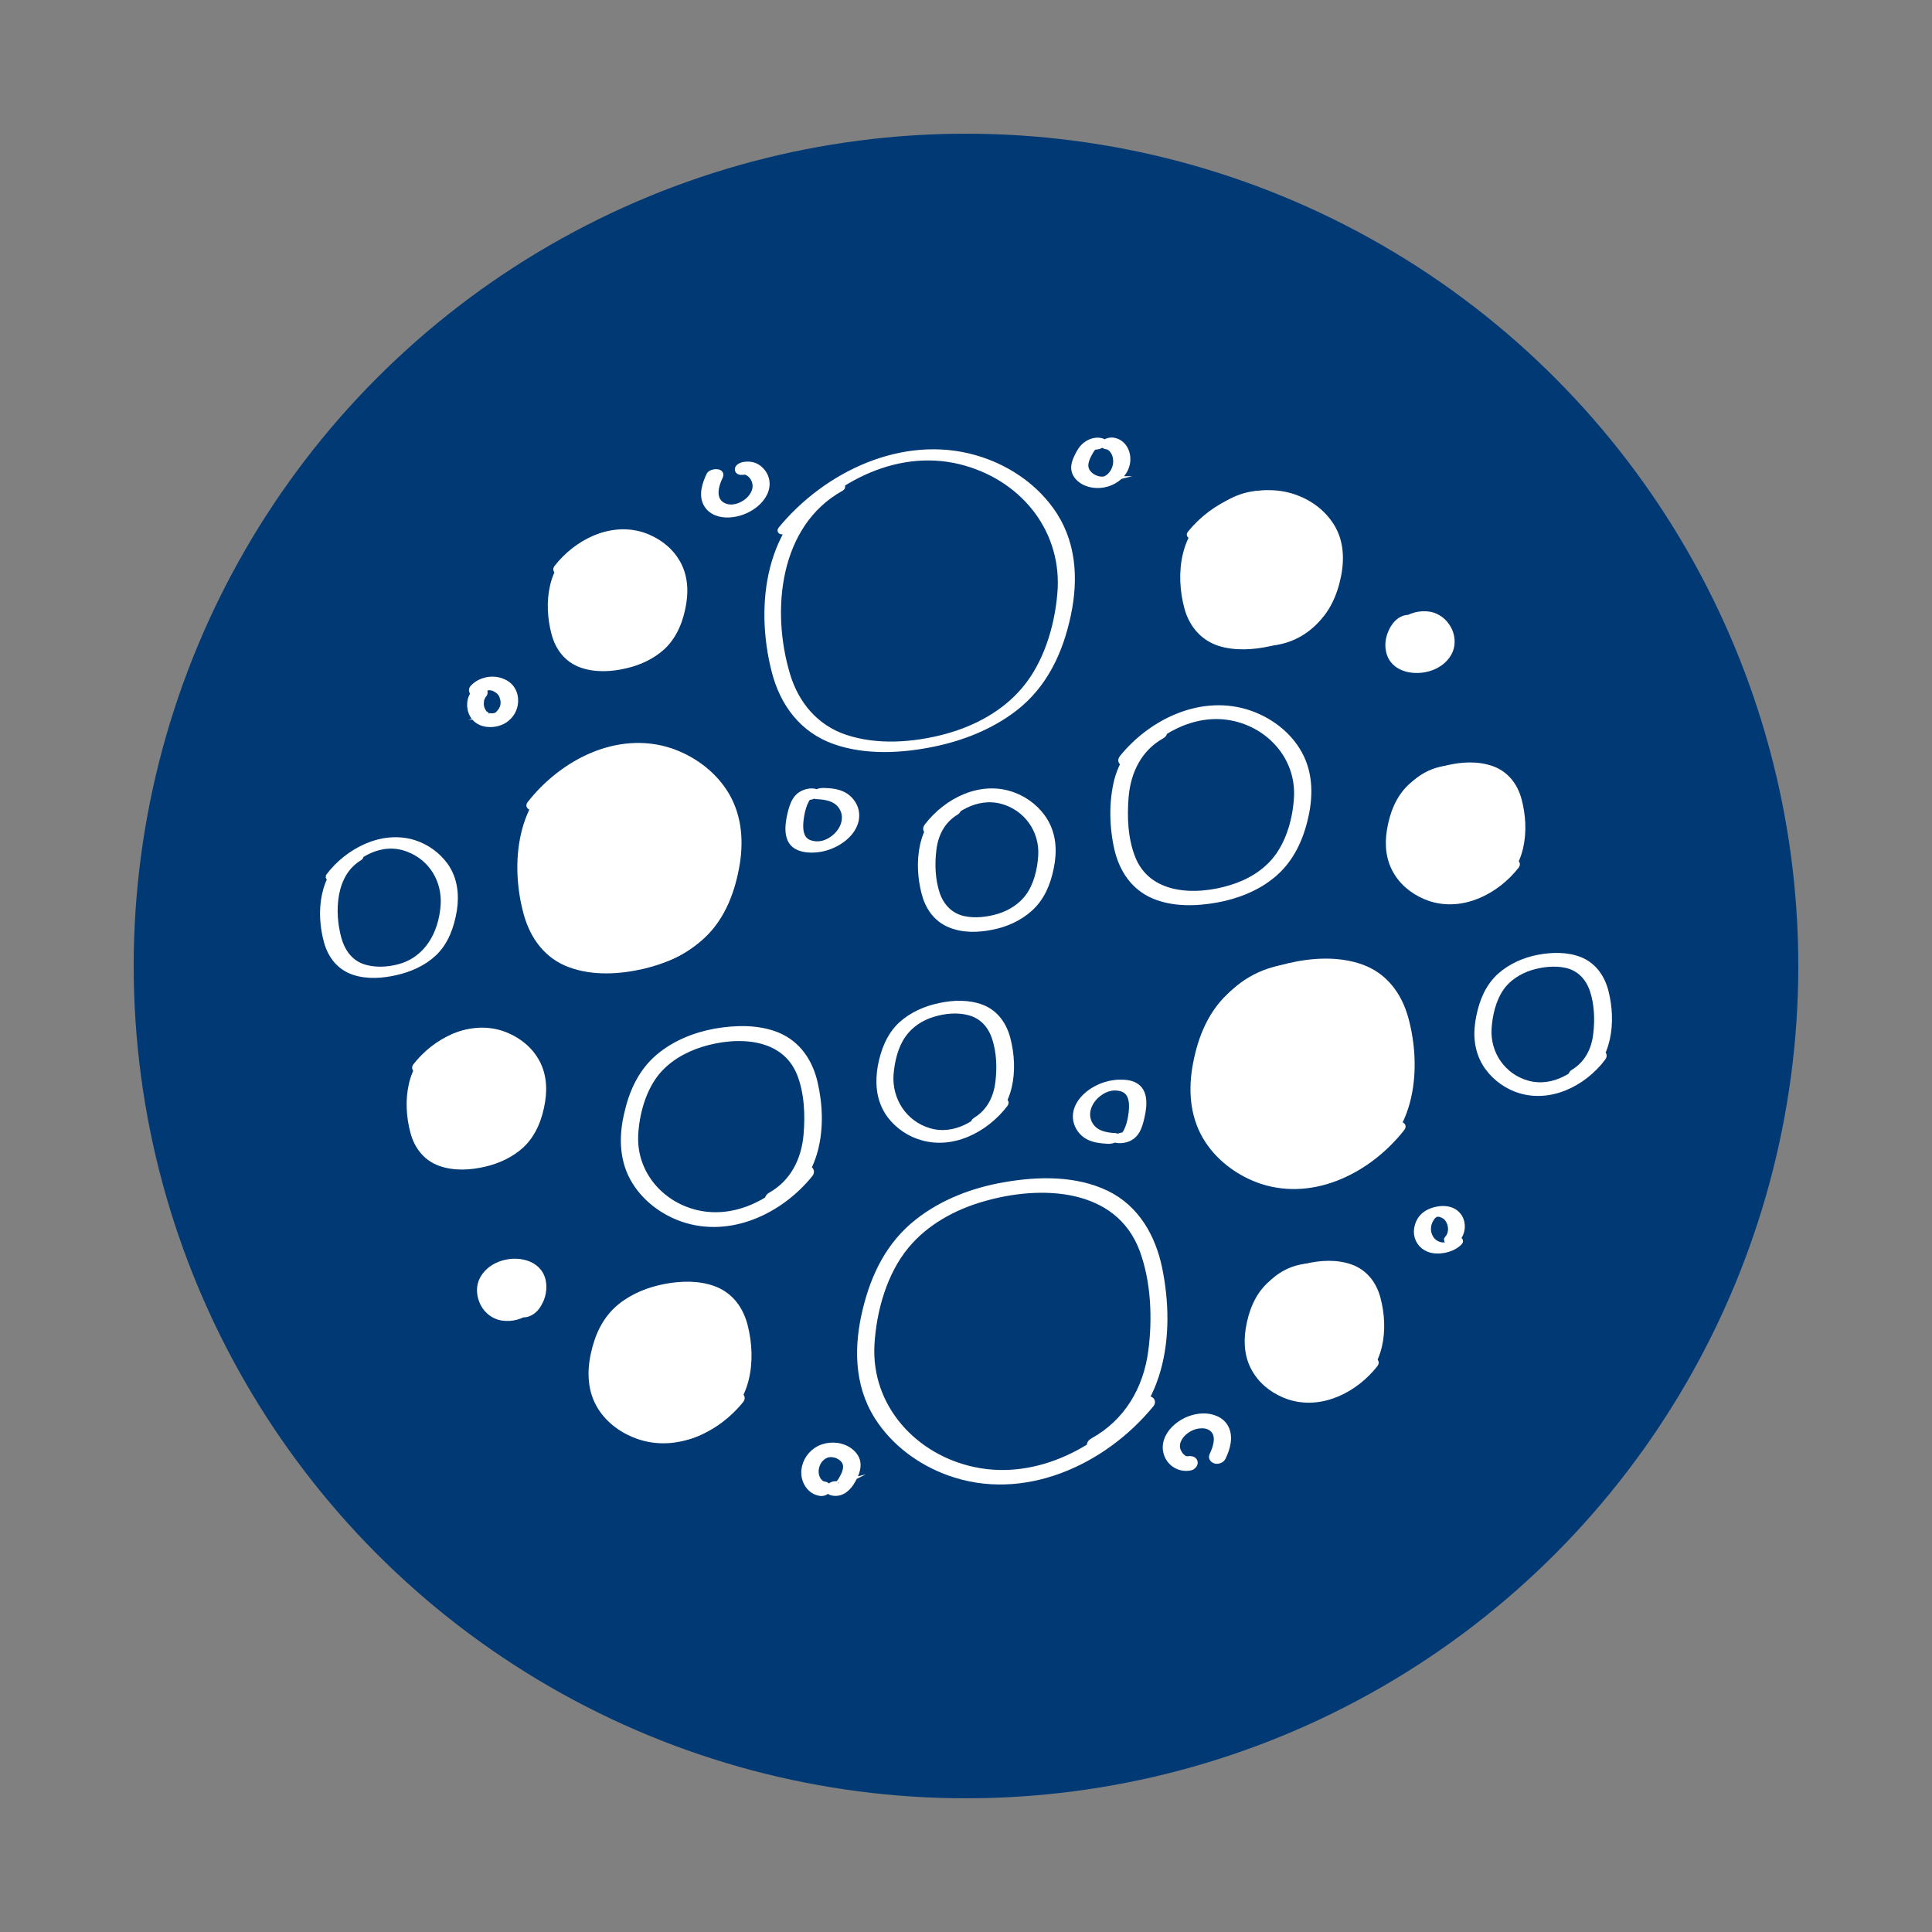 <?xml version="1.0" encoding="utf-8"?>
<!-- Generator: Adobe Illustrator 24.2.0, SVG Export Plug-In . SVG Version: 6.00 Build 0)  -->
<svg version="1.1" id="Слой_1" xmlns="http://www.w3.org/2000/svg" xmlns:xlink="http://www.w3.org/1999/xlink" x="0px" y="0px"
	 viewBox="0 0 88 88" style="enable-background:new 0 0 88 88;" xml:space="preserve">
<rect x="0" y="0" width="88" height="88" fill="#808080" stroke="none"/>
<style type="text/css">
	.st0{fill:#003974;}
	.st1{fill:#FFFFFF; stroke:#FFFFFF;stroke-width:0.3;stroke-miterlimit:10;}
	.st2{fill:#FFFFFF;stroke:#FFFFFF;stroke-width:0.5;stroke-miterlimit:10;}
	.st3{fill:none;stroke:#FFFFFF;stroke-width:0.75;stroke-miterlimit:10;}
</style>
<g>
	<circle class="st0" cx="44" cy="44" r="37.91"/>
	<g>
		<g>
			<g>
				<g>
					<path class="st1" d="M32.32,21.65c-0.18,0.38-0.35,0.88-0.14,1.28c0.2,0.38,0.62,0.51,1.03,0.49c0.43-0.02,0.86-0.19,1.19-0.46
						c0.32-0.26,0.57-0.66,0.49-1.08c-0.04-0.22-0.18-0.42-0.35-0.55c-0.21-0.16-0.46-0.18-0.71-0.13c-0.08,0.02-0.23,0.1-0.21,0.2
						c0.03,0.11,0.2,0.08,0.28,0.07c-0.01,0,0.03,0,0.05,0c0.02,0,0.04,0.01,0.06,0.02c0.06,0.02,0.13,0.07,0.18,0.11
						c0.11,0.1,0.19,0.23,0.22,0.38c0.08,0.31-0.09,0.62-0.31,0.82c-0.11,0.1-0.24,0.18-0.38,0.24c-0.12,0.05-0.24,0.08-0.38,0.09
						c-0.25,0.01-0.52-0.09-0.66-0.31c-0.21-0.35-0.05-0.81,0.11-1.14C32.88,21.45,32.39,21.49,32.32,21.65L32.32,21.65z"/>
				</g>
			</g>
			<g>
				<g>
					<path class="st1" d="M50.18,20.11c-0.24-0.07-0.52,0.01-0.72,0.17c-0.17,0.13-0.28,0.32-0.37,0.51
						c-0.1,0.2-0.19,0.44-0.13,0.66c0.05,0.2,0.21,0.36,0.38,0.46c0.73,0.43,1.88,0.01,1.99-0.88c0.05-0.43-0.18-0.89-0.65-0.95
						c-0.11-0.01-0.25,0.02-0.34,0.09c-0.08,0.06-0.06,0.12,0.04,0.14c0.28,0.03,0.45,0.35,0.47,0.61c0.03,0.28-0.08,0.58-0.29,0.78
						c-0.04,0.04-0.09,0.07-0.14,0.1c-0.03,0.02-0.03,0.02-0.06,0.03c-0.05,0.02-0.03,0.01-0.01,0.01c0,0-0.08,0.02-0.04,0.01
						c-0.1,0.02-0.24,0.01-0.36-0.03c-0.31-0.1-0.58-0.37-0.52-0.72c0.03-0.19,0.12-0.37,0.22-0.54c0.04-0.07,0.09-0.15,0.16-0.21
						c0.01-0.01,0.05-0.05,0.06-0.05c0,0-0.1,0.02-0.08,0.02c0.11,0.03,0.24,0,0.34-0.05C50.18,20.24,50.3,20.14,50.18,20.11
						L50.18,20.11z"/>
				</g>
			</g>
			<g>
				<g>
					<path class="st1" d="M37.08,36.07c-0.26-0.04-0.57,0.07-0.74,0.26c-0.16,0.18-0.24,0.42-0.3,0.65
						c-0.12,0.47-0.26,1.24,0.23,1.54c0.24,0.15,0.57,0.18,0.85,0.16c0.32-0.02,0.63-0.11,0.92-0.26c0.51-0.26,1.01-0.77,0.94-1.39
						c-0.03-0.29-0.21-0.57-0.45-0.74c-0.3-0.21-0.67-0.24-1.02-0.25c-0.11,0-0.25,0.02-0.34,0.09c-0.07,0.05-0.07,0.12,0.03,0.12
						c0.48,0.02,0.98,0.12,1.21,0.6c0.21,0.45,0.02,0.93-0.32,1.25c-0.32,0.3-0.74,0.45-1.16,0.33c-0.52-0.14-0.53-0.7-0.47-1.14
						c0.03-0.23,0.08-0.47,0.17-0.69c0.04-0.09,0.08-0.18,0.14-0.26c0.02-0.02,0.08-0.06,0.08-0.09c0,0,0.01,0,0.01-0.01
						c-0.03,0.02-0.06,0.03-0.09,0.03c-0.04,0.02-0.03,0,0.02,0.01c0.11,0.02,0.26-0.03,0.34-0.09
						C37.19,36.13,37.18,36.09,37.08,36.07L37.08,36.07z"/>
				</g>
			</g>
			<g>
				<g>
					<path class="st1" d="M21.66,31.51c-0.27,0.28-0.3,0.71-0.12,1.04c0.24,0.44,0.82,0.5,1.25,0.33c0.38-0.15,0.64-0.51,0.66-0.92
						c0.01-0.19-0.03-0.37-0.13-0.54c-0.1-0.17-0.26-0.29-0.44-0.36c-0.44-0.19-1.01-0.07-1.33,0.28c-0.07,0.08-0.05,0.18,0.06,0.21
						c0.11,0.03,0.26,0,0.34-0.09c0.01-0.01,0.02-0.02,0.03-0.04c0.01-0.01,0.02-0.01,0.02-0.02c0,0-0.03,0.02-0.01,0.01
						c0.01-0.01,0.03-0.02,0.04-0.03c0.01-0.01,0.02-0.01,0.03-0.02c0.01,0,0.04-0.02,0.01-0.01c-0.03,0.01,0.02-0.01,0.02-0.01
						c0.01,0,0.05-0.02,0.05-0.02c0,0-0.05,0.02-0.02,0.01c0.01,0,0.02-0.01,0.02-0.01c0.02-0.01,0.04-0.01,0.06-0.02
						c0.05-0.01-0.05,0.01,0,0c0.02,0,0.04-0.01,0.06-0.01c0.02,0,0.03,0,0.05,0c0.03,0-0.02,0-0.02,0c0.01,0,0.02,0,0.03,0
						c0.04,0,0.07,0.01,0.11,0.01c0.03,0-0.04-0.01-0.01,0c0.01,0,0.02,0,0.02,0.01c0.02,0,0.04,0.01,0.06,0.02
						c0.02,0.01,0.04,0.01,0.05,0.02c0.03,0.01-0.02-0.01,0.01,0.01c0.03,0.02,0.07,0.04,0.1,0.06c0.01,0.01,0.03,0.02,0.04,0.03
						c0.01,0.01,0.02,0.01,0.03,0.02c0,0-0.02-0.02,0,0c0.03,0.03,0.05,0.05,0.08,0.09c0.05,0.07,0.07,0.1,0.09,0.17
						c0.02,0.07,0.04,0.13,0.05,0.2c0,0.01,0,0.02,0,0.03c0,0,0-0.02,0,0c0,0.02,0,0.03,0,0.05c0,0.04,0,0.08-0.01,0.11
						c-0.01,0.03-0.01,0.07-0.02,0.1c0,0.01,0,0.02-0.01,0.02c0,0-0.01,0.04-0.01,0.02c0-0.01-0.01,0.03-0.02,0.04
						c-0.01,0.03-0.03,0.06-0.05,0.09c-0.01,0.01-0.02,0.03-0.03,0.04c0,0.01-0.02,0.03-0.01,0.01c0.01-0.02-0.01,0.01-0.01,0.01
						c-0.02,0.03-0.05,0.05-0.07,0.08c-0.03,0.03,0.03-0.02-0.01,0.01c-0.02,0.01-0.03,0.03-0.05,0.04
						c-0.02,0.01-0.04,0.02-0.01,0.01c-0.02,0.01-0.04,0.02-0.06,0.03c-0.01,0-0.02,0.01-0.03,0.01c0,0,0.04-0.01,0.01-0.01
						c-0.02,0-0.05,0.01-0.07,0.02c0.06-0.02-0.01,0-0.03,0c-0.01,0-0.02,0-0.03,0c0,0-0.04,0-0.01,0c0.02,0-0.04,0-0.05,0
						c-0.01,0-0.02,0-0.03,0c0,0-0.04-0.01-0.02,0c0.02,0-0.01,0-0.01,0c-0.01,0-0.03-0.01-0.04-0.01
						c-0.02-0.01-0.04-0.01-0.06-0.02c0.02,0.01-0.03-0.01-0.04-0.02c-0.02-0.01-0.04-0.02-0.05-0.03c-0.01,0-0.01-0.01-0.02-0.01
						c0,0-0.03-0.02-0.01-0.01c0.01,0.01-0.02-0.02-0.02-0.02c-0.03-0.03-0.05-0.05-0.07-0.09c-0.01-0.02-0.02-0.03-0.03-0.05
						c-0.01-0.01-0.01-0.02-0.02-0.03c0.01,0.02,0,0,0-0.01c-0.02-0.04-0.03-0.07-0.04-0.11c-0.01-0.04-0.02-0.08-0.02-0.12
						c-0.01-0.05-0.01-0.04,0-0.09c0-0.04,0.01-0.08,0.01-0.12c0-0.02,0.01-0.04,0.01-0.06c0-0.01,0-0.02,0.01-0.02
						c0.01-0.03-0.01,0.02,0,0c0.02-0.04,0.03-0.07,0.05-0.11c0-0.01,0.01-0.01,0.01-0.02c0.01-0.02-0.03,0.03,0,0
						c0.01-0.02,0.03-0.03,0.04-0.05c0.07-0.08,0.05-0.18-0.06-0.21C21.89,31.39,21.74,31.42,21.66,31.51L21.66,31.51z"/>
				</g>
			</g>
			<g>
				<path class="st1" d="M64.28,28.42c-0.01-0.1-0.13-0.15-0.22-0.13c-0.09,0.02-0.17,0.09-0.23,0.16c-0.41,0.47-0.46,1.3,0.03,1.69
					c0.12,0.09,0.26,0.16,0.41,0.2c0.58,0.16,1.28-0.1,1.52-0.64c0.26-0.57-0.09-1.34-0.69-1.51c-0.44-0.13-0.97,0.06-1.21,0.46
					s-0.14,0.97,0.23,1.25c0.37,0.28,0.96,0.22,1.24-0.14s0.18-0.97-0.22-1.21c-0.4-0.24-1-0.01-1.12,0.43
					c-0.11,0.39,0.19,0.87,0.6,0.89s0.76-0.49,0.56-0.85c-0.1-0.19-0.34-0.31-0.55-0.25s-0.35,0.3-0.28,0.5
					c0.07,0.2,0.37,0.29,0.53,0.14c0.16-0.15,0.06-0.47-0.16-0.49c0,0.07,0,0.15,0,0.22"/>
				<g>
					<path class="st1" d="M64.52,28.36c-0.06-0.25-0.41-0.23-0.59-0.16c-0.2,0.08-0.35,0.24-0.46,0.42
						c-0.18,0.31-0.27,0.68-0.19,1.03c0.18,0.86,1.23,1,1.93,0.73c0.36-0.14,0.67-0.39,0.82-0.75c0.13-0.32,0.09-0.7-0.08-1
						c-0.18-0.32-0.47-0.55-0.84-0.62c-0.42-0.07-0.89,0.05-1.22,0.33c-0.29,0.24-0.44,0.61-0.38,0.99c0.05,0.37,0.3,0.68,0.65,0.8
						c0.73,0.24,1.72-0.26,1.56-1.13c-0.07-0.35-0.33-0.62-0.68-0.69c-0.38-0.07-0.82,0.06-1.09,0.33c-0.26,0.27-0.3,0.66-0.09,0.97
						c0.23,0.35,0.68,0.43,1.06,0.27c0.32-0.14,0.6-0.48,0.52-0.84c-0.1-0.47-0.7-0.55-1.06-0.35c-0.17,0.1-0.31,0.26-0.31,0.46
						c0,0.18,0.11,0.32,0.27,0.38c0.33,0.13,0.94-0.06,0.83-0.5c-0.04-0.15-0.16-0.26-0.32-0.28c-0.08-0.01-0.17,0-0.24,0.03
						c-0.04,0.02-0.15,0.07-0.15,0.13c0,0.07,0,0.15,0,0.22c0,0.11,0.13,0.11,0.21,0.1c0.07-0.01,0.27-0.06,0.27-0.16
						c0-0.07,0-0.15,0-0.22c-0.13,0.05-0.26,0.11-0.39,0.16c0.08,0.01,0.13,0.12,0.14,0.2c0,0.03-0.03,0.09-0.02,0.12
						c0.01,0.03-0.02-0.01,0.01,0c0,0,0.07-0.02,0.07-0.02c0.01-0.01,0.02,0.02,0,0c-0.01-0.01-0.05-0.01-0.06-0.02
						c-0.02-0.01-0.03-0.02-0.05-0.03c-0.05-0.04-0.08-0.1-0.08-0.16c-0.01-0.08,0.03-0.23,0.1-0.26c-0.03,0.02,0.04,0.02,0.06,0.03
						c0.06,0.03,0.12,0.07,0.16,0.13c0.08,0.09,0.1,0.22,0.08,0.34c-0.02,0.11-0.07,0.21-0.14,0.28c-0.01,0.01-0.04,0.03-0.05,0.04
						c-0.01,0-0.06,0.03-0.04,0.02c-0.02,0.01-0.02,0.01-0.03,0.01c0.03,0-0.02,0-0.03,0c-0.24-0.03-0.41-0.29-0.45-0.51
						c-0.04-0.23,0.05-0.46,0.25-0.58c0.03-0.02,0.02-0.01,0.05-0.03c0.04-0.02,0,0,0.04-0.01c0.03-0.01,0.07-0.02,0.11-0.01
						c0.1,0,0.21,0.04,0.29,0.1c0.2,0.14,0.3,0.4,0.3,0.64c0,0.23-0.11,0.47-0.32,0.57c0.02-0.01-0.06,0.02-0.04,0.02
						c0,0-0.05,0.01-0.06,0.02c-0.01,0-0.03,0.01-0.06,0.01c-0.01,0-0.06,0-0.08,0c-0.11-0.01-0.22-0.04-0.32-0.1
						c-0.45-0.27-0.52-1.01-0.14-1.36c0.17-0.16,0.36-0.22,0.59-0.18c0.24,0.05,0.45,0.21,0.59,0.41c0.29,0.42,0.27,1.01-0.13,1.35
						c-0.18,0.15-0.37,0.21-0.58,0.21c-0.27,0-0.55-0.09-0.74-0.3c-0.35-0.38-0.28-1.01,0-1.41c0.02-0.03,0.04-0.05,0.06-0.08
						c0.02-0.02,0.07-0.05,0.07-0.07c0-0.02-0.11,0.03-0.11,0.03c0,0.02,0.04,0.04,0.04,0.06C64.07,28.65,64.56,28.53,64.52,28.36
						L64.52,28.36z"/>
				</g>
			</g>
			<g>
				<g>
					<path class="st1" d="M37.94,22.2c-2.94,1.64-3.42,5.36-2.64,8.38c0.38,1.47,1.26,2.65,2.72,3.17c1.42,0.5,3.05,0.41,4.5,0.11
						c1.31-0.27,2.6-0.78,3.67-1.6c1.38-1.06,2.09-2.6,2.44-4.27c0.35-1.65,0.24-3.36-0.78-4.76c-0.83-1.15-2.08-1.96-3.44-2.35
						c-3.26-0.94-6.76,0.73-8.83,3.25c-0.1,0.12,0.36,0.06,0.44-0.04c1.91-2.32,4.96-3.9,7.99-3.02c2.7,0.78,4.55,3.14,4.3,5.98
						c-0.13,1.52-0.63,3.19-1.64,4.38c-0.92,1.09-2.22,1.78-3.58,2.15c-1.46,0.39-3.14,0.52-4.6,0.03
						c-1.35-0.45-2.25-1.53-2.65-2.87c-0.89-2.97-0.48-6.87,2.45-8.51C38.51,22.1,38.03,22.15,37.94,22.2L37.94,22.2z"/>
				</g>
			</g>
			<g>
				<g>
					<path class="st1" d="M15.97,39.04c-1.29,0.78-1.44,2.53-1.06,3.87c0.18,0.63,0.58,1.14,1.22,1.35c0.6,0.2,1.28,0.15,1.89,0.01
						c0.63-0.14,1.25-0.41,1.73-0.86c0.54-0.51,0.79-1.23,0.91-1.95c0.11-0.7,0.03-1.42-0.38-2.01c-0.35-0.49-0.86-0.86-1.43-1.04
						c-1.44-0.45-3,0.37-3.86,1.51c-0.05,0.07,0.18,0.05,0.19,0.05c0.1-0.01,0.22-0.05,0.28-0.13c0.73-0.96,1.92-1.65,3.13-1.19
						c1.09,0.41,1.71,1.45,1.63,2.6c-0.1,1.28-0.73,2.45-2.02,2.81c-0.55,0.15-1.19,0.18-1.73-0.02c-0.56-0.21-0.9-0.7-1.06-1.26
						c-0.35-1.25-0.27-2.99,0.95-3.72c0.09-0.06,0.04-0.09-0.03-0.11C16.22,38.92,16.05,38.99,15.97,39.04L15.97,39.04z"/>
				</g>
			</g>
			<g>
				<g>
					<path class="st1" d="M55.6,23.33c-0.49,0.27-0.9,0.7-1.13,1.22c-0.27,0.59-0.31,1.26-0.28,1.91c0.03,0.85,0.2,1.77,0.84,2.32
						c0.55,0.47,1.32,0.57,2.04,0.53c1.21-0.08,2.46-0.58,3.11-1.6c0.21-0.34,0.35-0.73,0.45-1.12c0.15-0.58,0.23-1.2,0.09-1.78
						c-0.29-1.28-1.59-2.19-2.9-2.23s-2.56,0.69-3.37,1.71"/>
					<g>
						<path class="st1" d="M55.41,23.32c-1.51,0.87-1.74,2.82-1.31,4.38c0.21,0.74,0.69,1.32,1.43,1.57
							c0.72,0.23,1.54,0.18,2.27,0.02c0.7-0.15,1.38-0.43,1.94-0.88c0.69-0.56,1.03-1.36,1.2-2.21c0.16-0.84,0.1-1.69-0.42-2.39
							c-0.42-0.59-1.06-1-1.75-1.2c-1.68-0.48-3.5,0.4-4.55,1.71c-0.1,0.12,0.36,0.06,0.44-0.04c0.9-1.12,2.31-1.91,3.76-1.47
							c1.32,0.4,2.2,1.58,2.11,2.96c-0.05,0.76-0.29,1.6-0.76,2.21c-0.44,0.56-1.07,0.92-1.75,1.1c-0.67,0.18-1.43,0.22-2.09,0
							c-0.67-0.22-1.11-0.75-1.32-1.41c-0.46-1.47-0.29-3.49,1.17-4.33c0.1-0.06,0.04-0.09-0.03-0.11
							C55.66,23.19,55.49,23.27,55.41,23.32L55.41,23.32z"/>
					</g>
				</g>

					<ellipse transform="matrix(0.994 -0.114 0.114 0.994 -2.568 6.706)" class="st2" cx="57.55" cy="25.89" rx="3.15" ry="3.29"/>
			</g>
			<g>
				<g>
					<path class="st1" d="M26.01,35.24c-0.7,0.39-1.27,1.03-1.6,1.78c-0.38,0.87-0.43,1.85-0.4,2.8c0.05,1.24,0.29,2.6,1.2,3.41
						c0.78,0.69,1.88,0.84,2.9,0.78c1.72-0.11,3.5-0.84,4.41-2.34c0.3-0.5,0.5-1.06,0.64-1.64c0.21-0.85,0.32-1.75,0.13-2.61
						c-0.42-1.88-2.26-3.22-4.12-3.28c-1.86-0.06-3.64,1-4.79,2.5"/>
					<g>
						<path class="st1" d="M25.85,35.16c-2.18,1.29-2.47,4.19-1.85,6.45c0.29,1.05,0.93,1.93,1.98,2.31
							c1.04,0.38,2.24,0.31,3.31,0.06c0.99-0.23,1.95-0.67,2.7-1.37c0.92-0.86,1.36-2.07,1.56-3.29c0.18-1.13,0.06-2.29-0.58-3.26
							c-0.57-0.87-1.47-1.51-2.45-1.84c-2.4-0.78-4.9,0.53-6.37,2.41c-0.14,0.18,0.35,0.15,0.45,0.02c1.24-1.6,3.29-2.78,5.36-2.23
							c1.94,0.51,3.27,2.25,3.18,4.25c-0.05,1.1-0.36,2.33-1,3.23c-0.57,0.8-1.43,1.35-2.35,1.65c-1.93,0.63-4.41,0.45-5.19-1.72
							c-0.39-1.08-0.44-2.35-0.3-3.47c0.15-1.27,0.74-2.38,1.86-3.04C26.44,35.16,26.02,35.06,25.85,35.16L25.85,35.16z"/>
					</g>
				</g>

					<ellipse transform="matrix(0.995 -0.098 0.098 0.995 -3.671 2.997)" class="st2" cx="28.79" cy="39.01" rx="4.47" ry="4.82"/>
			</g>
			<g>
				<g>
					<path class="st1" d="M26.56,25.06c-0.41,0.23-0.75,0.61-0.95,1.06c-0.22,0.51-0.25,1.09-0.23,1.66
						c0.03,0.74,0.17,1.54,0.71,2.02c0.46,0.41,1.11,0.5,1.71,0.46c1.01-0.06,2.07-0.5,2.6-1.39c0.18-0.3,0.29-0.63,0.38-0.97
						c0.13-0.5,0.19-1.04,0.07-1.55c-0.25-1.11-1.34-1.91-2.44-1.95c-1.1-0.04-2.15,0.59-2.83,1.48"/>
					<g>
						<path class="st1" d="M26.4,24.98c-1.32,0.78-1.5,2.51-1.13,3.88c0.17,0.64,0.57,1.17,1.21,1.4c0.64,0.23,1.37,0.19,2.03,0.03
							c0.61-0.14,1.2-0.42,1.66-0.84c0.55-0.52,0.82-1.24,0.94-1.98c0.11-0.68,0.04-1.37-0.35-1.96c-0.34-0.53-0.89-0.91-1.48-1.11
							c-1.47-0.48-3.02,0.33-3.91,1.48c-0.07,0.1,0.06,0.15,0.13,0.16c0.12,0.01,0.25-0.04,0.32-0.14c0.7-0.9,1.84-1.58,3.01-1.27
							c1.12,0.3,1.89,1.32,1.84,2.48c-0.06,1.26-0.65,2.42-1.9,2.83c-1.11,0.37-2.51,0.25-2.95-1c-0.23-0.63-0.26-1.38-0.18-2.04
							c0.09-0.73,0.42-1.38,1.06-1.76c0.09-0.05,0.12-0.13,0.04-0.2C26.66,24.87,26.48,24.94,26.4,24.98L26.4,24.98z"/>
					</g>
				</g>

					<ellipse transform="matrix(0.995 -0.097 0.097 0.995 -2.504 2.85)" class="st2" cx="28.2" cy="27.3" rx="2.64" ry="2.86"/>
			</g>
			<g>
				<g>
					<path class="st1" d="M67.88,40.24c0.41-0.23,0.75-0.61,0.95-1.06c0.22-0.51,0.25-1.09,0.23-1.66
						c-0.03-0.74-0.17-1.54-0.71-2.02c-0.46-0.41-1.11-0.5-1.71-0.46c-1.01,0.06-2.07,0.5-2.6,1.39c-0.18,0.3-0.29,0.63-0.38,0.97
						c-0.13,0.5-0.19,1.04-0.07,1.55c0.25,1.11,1.34,1.91,2.44,1.95c1.1,0.04,2.15-0.59,2.83-1.48"/>
					<g>
						<path class="st1" d="M68.03,40.32c1.32-0.78,1.5-2.51,1.13-3.88c-0.17-0.64-0.57-1.17-1.21-1.4
							c-0.64-0.23-1.37-0.19-2.03-0.03c-0.61,0.14-1.2,0.42-1.66,0.84c-0.55,0.52-0.82,1.24-0.94,1.98
							c-0.11,0.68-0.04,1.37,0.35,1.96c0.34,0.53,0.89,0.91,1.48,1.11c1.47,0.48,3.02-0.33,3.91-1.48c0.07-0.1-0.06-0.15-0.13-0.16
							c-0.12-0.01-0.25,0.04-0.32,0.14c-0.7,0.9-1.84,1.58-3.01,1.27c-1.12-0.3-1.89-1.32-1.84-2.48c0.06-1.26,0.65-2.42,1.9-2.83
							c1.11-0.37,2.51-0.25,2.95,1c0.23,0.63,0.26,1.38,0.18,2.04c-0.09,0.73-0.42,1.38-1.06,1.76c-0.09,0.05-0.12,0.13-0.04,0.2
							C67.78,40.44,67.96,40.37,68.03,40.32L68.03,40.32z"/>
					</g>
				</g>

					<ellipse transform="matrix(0.995 -0.097 0.097 0.995 -3.36 6.572)" class="st2" cx="66.24" cy="38.01" rx="2.64" ry="2.86"/>
			</g>
			<g>
				<g>
					<path class="st1" d="M43.23,36.78c-1.3,0.78-1.46,2.52-1.11,3.88c0.16,0.63,0.52,1.17,1.13,1.43c0.6,0.26,1.3,0.24,1.93,0.11
						c0.62-0.12,1.23-0.39,1.71-0.82c0.55-0.49,0.82-1.16,0.96-1.86c0.15-0.72,0.12-1.46-0.26-2.1c-0.32-0.54-0.84-0.96-1.43-1.18
						c-1.46-0.55-3.03,0.24-3.92,1.41c-0.18,0.24,0.27,0.3,0.4,0.13c0.69-0.91,1.83-1.63,3.01-1.31c1.13,0.31,1.86,1.35,1.79,2.51
						c-0.04,0.64-0.21,1.36-0.6,1.88c-0.33,0.44-0.81,0.74-1.32,0.9c-0.52,0.16-1.11,0.23-1.65,0.11c-0.6-0.14-1.01-0.57-1.21-1.15
						c-0.21-0.63-0.24-1.35-0.16-2c0.08-0.73,0.41-1.37,1.05-1.75c0.09-0.06,0.11-0.17,0.03-0.24
						C43.48,36.67,43.32,36.73,43.23,36.78L43.23,36.78z"/>
				</g>
			</g>
			<g>
				<g>
					<path class="st1" d="M52.68,33.26c-0.89,0.51-1.52,1.3-1.78,2.29c-0.25,0.99-0.22,2.14,0.01,3.13
						c0.22,0.93,0.75,1.73,1.66,2.11c0.88,0.37,1.92,0.34,2.85,0.17c0.93-0.17,1.85-0.53,2.58-1.15c0.8-0.68,1.23-1.63,1.45-2.64
						c0.23-1.03,0.19-2.1-0.39-3.01c-0.49-0.78-1.28-1.35-2.14-1.65c-2.14-0.74-4.44,0.35-5.79,2.02c-0.19,0.24,0.27,0.3,0.4,0.13
						c1.08-1.34,2.81-2.33,4.58-1.99c1.75,0.34,3.07,1.83,2.98,3.63c-0.05,0.97-0.34,2.04-0.94,2.81c-0.52,0.67-1.28,1.11-2.08,1.35
						c-1.62,0.5-3.8,0.44-4.51-1.39c-0.34-0.87-0.38-1.88-0.3-2.8c0.1-1.14,0.61-2.18,1.63-2.76
						C53.17,33.37,52.91,33.12,52.68,33.26L52.68,33.26z"/>
				</g>
			</g>
		</g>
		<g>
			<g>
				<g>
					<path class="st1" d="M55.69,66.37c0.19-0.4,0.34-0.9,0.13-1.32c-0.19-0.38-0.63-0.53-1.03-0.52c-0.42,0.01-0.85,0.18-1.17,0.45
						c-0.33,0.27-0.58,0.69-0.49,1.13c0.1,0.5,0.58,0.82,1.08,0.72c0.1-0.02,0.22-0.13,0.19-0.24c-0.03-0.12-0.19-0.13-0.29-0.11
						c-0.02,0-0.07,0-0.11-0.01c-0.07-0.02-0.12-0.06-0.18-0.11c-0.1-0.09-0.17-0.22-0.21-0.35c-0.07-0.29,0.09-0.58,0.3-0.77
						c0.23-0.2,0.5-0.32,0.78-0.33c0.24-0.02,0.5,0.06,0.65,0.28c0.21,0.34,0.04,0.79-0.11,1.11c-0.05,0.11,0.05,0.2,0.15,0.22
						C55.5,66.54,55.64,66.48,55.69,66.37L55.69,66.37z"/>
				</g>
			</g>
			<g>
				<g>
					<path class="st1" d="M37.87,67.96c0.52,0.14,0.86-0.31,1.05-0.73c0.1-0.21,0.17-0.47,0.1-0.7c-0.06-0.21-0.23-0.38-0.41-0.49
						c-0.38-0.23-0.89-0.24-1.29-0.04c-0.37,0.19-0.63,0.56-0.67,0.98c-0.04,0.46,0.24,0.95,0.73,1.01
						c0.12,0.01,0.26-0.04,0.31-0.15c0.05-0.11-0.04-0.2-0.15-0.21c-0.1-0.01-0.2-0.08-0.27-0.18c-0.08-0.11-0.12-0.23-0.13-0.37
						c-0.02-0.26,0.1-0.55,0.29-0.7c0.06-0.05,0.09-0.07,0.15-0.1c0,0,0.06-0.02,0.03-0.01c-0.02,0.01,0.02-0.01,0.02-0.01
						c0.02-0.01,0.03-0.01,0.05-0.02c0,0,0.08-0.02,0.04-0.01c0.13-0.02,0.24-0.01,0.37,0.03c0.13,0.04,0.25,0.12,0.34,0.22
						c0.11,0.13,0.14,0.28,0.11,0.45c-0.03,0.17-0.12,0.34-0.21,0.49c-0.04,0.07-0.09,0.13-0.15,0.18
						c-0.01,0.01-0.05,0.05-0.06,0.04c0,0,0.04-0.01,0.04-0.01c-0.02,0.01-0.03-0.01,0,0c-0.12-0.03-0.26-0.01-0.34,0.09
						C37.74,67.8,37.76,67.93,37.87,67.96L37.87,67.96z"/>
				</g>
			</g>
			<g>
				<g>
					<path class="st1" d="M50.87,51.91c0.26,0.04,0.58-0.04,0.76-0.23c0.17-0.17,0.25-0.4,0.31-0.63c0.12-0.47,0.28-1.24-0.2-1.56
						c-0.23-0.16-0.55-0.17-0.82-0.16c-0.33,0.02-0.66,0.11-0.95,0.26c-0.49,0.25-0.99,0.74-0.95,1.33c0.02,0.3,0.19,0.59,0.44,0.77
						c0.3,0.21,0.68,0.24,1.03,0.26c0.11,0,0.25-0.03,0.34-0.09c0.07-0.05,0.07-0.09-0.03-0.1c-0.48-0.02-0.97-0.13-1.2-0.59
						c-0.22-0.44-0.04-0.93,0.3-1.26c0.32-0.3,0.71-0.46,1.14-0.36c0.53,0.12,0.57,0.66,0.52,1.11c-0.03,0.24-0.07,0.48-0.16,0.71
						c-0.04,0.1-0.08,0.2-0.15,0.29c-0.02,0.03-0.05,0.06-0.08,0.09c-0.01,0.01-0.04,0.03-0.04,0.03c0-0.01,0.19-0.04,0.14-0.05
						c-0.11-0.02-0.24,0.02-0.34,0.06C50.9,51.81,50.76,51.9,50.87,51.91L50.87,51.91z"/>
				</g>
			</g>
			<g>
				<g>
					<path class="st1" d="M66.36,56.41c0.24-0.25,0.28-0.66,0.1-0.96c-0.26-0.43-0.83-0.43-1.25-0.27c-0.21,0.08-0.39,0.21-0.51,0.4
						c-0.09,0.15-0.14,0.32-0.15,0.49c-0.01,0.37,0.2,0.68,0.54,0.81c0.21,0.08,0.46,0.08,0.68,0.04c0.26-0.05,0.52-0.16,0.7-0.35
						c0.07-0.08-0.06-0.09-0.12-0.08c-0.1,0.01-0.25,0.04-0.32,0.12c-0.02,0.03-0.05,0.05-0.08,0.07c-0.01,0.01,0,0,0,0
						c-0.01,0-0.01,0.01-0.02,0.01c-0.01,0.01-0.06,0.04-0.04,0.03c0.02-0.01-0.02,0.01-0.03,0.01c-0.01,0-0.02,0.01-0.02,0.01
						c0.05-0.01,0.02-0.01,0.01-0.01c-0.04,0.02,0.05-0.01,0,0c-0.01,0-0.02,0-0.02,0.01c-0.03,0.01,0.05-0.01,0.01,0
						c-0.03,0-0.04,0.01-0.01,0c-0.02,0.01-0.04,0-0.06,0c-0.01,0-0.02,0-0.02,0c0,0,0.03,0,0.01,0c-0.02,0-0.04,0-0.06,0
						c-0.01,0-0.02,0-0.03,0c0,0,0.02,0,0,0c-0.02,0-0.03-0.01-0.05-0.01c-0.04-0.01-0.08-0.02-0.11-0.03
						c-0.28-0.1-0.45-0.36-0.48-0.65c-0.01-0.14,0.01-0.29,0.07-0.42c0.03-0.06,0.06-0.12,0.1-0.18c0.02-0.03,0.05-0.05,0.07-0.08
						c0.01-0.01,0.02-0.02,0.04-0.03c0,0,0.02-0.02,0.01-0.01c-0.01,0.01,0.02-0.01,0.02-0.02c0.01,0,0.04-0.03,0.02-0.01
						c0.01,0,0.02-0.01,0.03-0.01c0.01,0,0.05-0.02,0.02-0.01c-0.02,0.01,0.01,0,0.01,0c0,0-0.04,0.01-0.01,0
						c0.01,0,0.02-0.01,0.03-0.01c-0.02,0.01-0.03,0.01,0,0c0.05-0.01,0.01,0,0,0c0.01,0,0.02,0,0.03,0c0.02,0,0,0,0,0
						c0.01,0,0.02,0,0.03,0c0.04,0,0.08,0.01,0.12,0.02c0.15,0.04,0.28,0.13,0.36,0.26c0.17,0.26,0.18,0.65-0.04,0.88
						c-0.07,0.08,0.07,0.09,0.12,0.08C66.14,56.52,66.29,56.49,66.36,56.41L66.36,56.41z"/>
				</g>
			</g>
			<g>
				<path class="st1" d="M23.72,59.58c0.01,0.1,0.13,0.15,0.22,0.13s0.17-0.09,0.23-0.16c0.41-0.47,0.46-1.3-0.03-1.69
					c-0.12-0.09-0.26-0.16-0.41-0.2c-0.58-0.16-1.28,0.1-1.52,0.64c-0.26,0.57,0.09,1.34,0.69,1.51c0.44,0.13,0.97-0.06,1.21-0.46
					s0.14-0.97-0.23-1.25s-0.96-0.22-1.24,0.14c-0.28,0.37-0.18,0.97,0.22,1.21c0.4,0.24,1,0.01,1.12-0.43
					c0.11-0.39-0.19-0.87-0.6-0.89s-0.76,0.49-0.56,0.85c0.1,0.19,0.34,0.31,0.55,0.25c0.21-0.06,0.35-0.3,0.28-0.5
					c-0.07-0.2-0.37-0.29-0.53-0.14c-0.16,0.15-0.06,0.47,0.16,0.49c0-0.07,0-0.15,0-0.22"/>
				<g>
					<path class="st1" d="M23.48,59.64c0.06,0.25,0.4,0.25,0.59,0.17c0.2-0.08,0.35-0.24,0.45-0.42c0.19-0.31,0.26-0.69,0.19-1.04
						c-0.18-0.86-1.23-1.02-1.94-0.74c-0.36,0.14-0.67,0.4-0.82,0.76c-0.13,0.33-0.08,0.7,0.08,1.01c0.17,0.32,0.47,0.56,0.84,0.62
						c0.43,0.07,0.88-0.05,1.22-0.33c0.61-0.51,0.48-1.55-0.3-1.81c-0.38-0.13-0.85-0.05-1.17,0.19c-0.3,0.22-0.44,0.58-0.37,0.95
						c0.07,0.35,0.33,0.63,0.68,0.7c0.38,0.07,0.82-0.05,1.09-0.33c0.26-0.28,0.29-0.67,0.09-0.99c-0.23-0.35-0.68-0.44-1.06-0.28
						c-0.32,0.14-0.6,0.49-0.52,0.86c0.1,0.47,0.7,0.57,1.06,0.36c0.17-0.1,0.31-0.27,0.31-0.47c0-0.18-0.11-0.32-0.27-0.39
						c-0.34-0.14-0.94,0.06-0.83,0.51c0.04,0.15,0.16,0.27,0.32,0.29c0.08,0.01,0.16,0.01,0.24-0.03c0.05-0.02,0.14-0.07,0.14-0.14
						c0-0.07,0-0.15,0-0.22c0-0.11-0.12-0.13-0.21-0.12c-0.08,0.01-0.27,0.07-0.27,0.17c0,0.07,0,0.15,0,0.22
						c0.13-0.06,0.26-0.11,0.39-0.17c-0.08-0.01-0.13-0.1-0.14-0.19c0-0.03,0.03-0.08,0.02-0.11c0-0.02,0.02,0-0.01,0
						c-0.01,0-0.02,0.01-0.03,0.01c-0.03,0.01-0.04,0.01-0.02,0.01c0.01-0.02,0.01,0.01,0,0c0.02,0.01,0.07,0.02,0.09,0.05
						c0.05,0.04,0.08,0.09,0.08,0.16c0.01,0.08-0.04,0.22-0.1,0.24c0.02-0.01,0.02,0,0-0.01c-0.02,0-0.04-0.01-0.06-0.02
						c-0.06-0.03-0.12-0.07-0.16-0.12c-0.08-0.09-0.1-0.22-0.08-0.33c0.02-0.1,0.07-0.2,0.15-0.28c0.03-0.03,0.06-0.05,0.09-0.06
						c0.02-0.01,0.02-0.01,0.03-0.01c0,0,0.02,0,0.04,0c0.23,0.04,0.4,0.28,0.44,0.5c0.04,0.23-0.06,0.45-0.25,0.56
						c-0.06,0.04-0.13,0.05-0.2,0.05c-0.11,0-0.21-0.03-0.3-0.1c-0.19-0.14-0.29-0.39-0.28-0.62c0-0.22,0.11-0.46,0.3-0.55
						c0.09-0.05,0.16-0.06,0.27-0.06c0.11,0.01,0.22,0.04,0.32,0.1c0.45,0.27,0.51,0.99,0.13,1.35c-0.17,0.16-0.37,0.22-0.59,0.18
						c-0.24-0.04-0.45-0.2-0.59-0.4c-0.29-0.41-0.27-1,0.13-1.33c0.08-0.07,0.19-0.13,0.26-0.15c0.11-0.04,0.21-0.06,0.32-0.06
						c0.27,0,0.55,0.09,0.74,0.29c0.35,0.38,0.28,1,0,1.4c-0.01,0.02-0.11,0.13-0.11,0.13c0.01,0.02,0.1-0.02,0.1-0.01
						c0,0.01-0.04-0.05-0.04-0.06C23.92,59.33,23.44,59.46,23.48,59.64L23.48,59.64z"/>
				</g>
			</g>
			<g>
				<g>
					<path class="st1" d="M49.99,65.94c2.92-1.63,3.42-5.11,2.8-8.15c-0.3-1.45-1.04-2.76-2.41-3.42c-1.4-0.67-3.08-0.64-4.58-0.38
						c-1.43,0.24-2.85,0.77-4,1.68c-1.28,1.01-1.97,2.41-2.35,3.97c-0.41,1.65-0.41,3.41,0.53,4.89c0.75,1.18,1.94,2.06,3.25,2.53
						c3.36,1.22,7.01-0.45,9.18-3.09c0.2-0.24-0.26-0.32-0.41-0.15c-1.81,2.2-4.7,3.75-7.6,3.16c-2.75-0.56-4.88-2.87-4.72-5.74
						c0.09-1.55,0.57-3.28,1.58-4.5c0.89-1.08,2.17-1.78,3.5-2.16c2.64-0.77,6.17-0.65,7.29,2.34c0.53,1.43,0.6,3.14,0.4,4.64
						c-0.23,1.73-1.11,3.22-2.65,4.08C49.49,65.8,49.74,66.07,49.99,65.94L49.99,65.94z"/>
				</g>
			</g>
			<g>
				<g>
					<path class="st1" d="M72,49.05c1.3-0.78,1.46-2.52,1.12-3.87c-0.16-0.63-0.52-1.17-1.13-1.43c-0.6-0.25-1.3-0.23-1.93-0.11
						c-0.62,0.12-1.23,0.39-1.71,0.81c-0.55,0.49-0.82,1.16-0.96,1.86c-0.15,0.72-0.12,1.45,0.26,2.1c0.32,0.54,0.84,0.96,1.42,1.18
						c1.46,0.55,3.04-0.24,3.92-1.41c0.18-0.24-0.28-0.28-0.4-0.12c-0.69,0.91-1.83,1.63-3.01,1.31c-1.13-0.31-1.86-1.36-1.79-2.52
						c0.04-0.63,0.2-1.33,0.57-1.86c0.32-0.46,0.82-0.77,1.34-0.94c0.52-0.16,1.12-0.23,1.65-0.11c0.61,0.14,1.01,0.57,1.21,1.15
						c0.21,0.63,0.24,1.35,0.16,2.01c-0.08,0.73-0.41,1.37-1.05,1.76c-0.09,0.05-0.11,0.16-0.03,0.23
						C71.74,49.16,71.91,49.1,72,49.05L72,49.05z"/>
				</g>
			</g>
			<g>
				<g>
					<path class="st1" d="M32.4,64.67c0.49-0.27,0.9-0.7,1.13-1.22c0.27-0.59,0.31-1.26,0.28-1.91c-0.03-0.85-0.2-1.77-0.84-2.32
						c-0.55-0.47-1.32-0.57-2.04-0.53c-1.21,0.08-2.46,0.58-3.11,1.6c-0.21,0.34-0.35,0.73-0.45,1.12c-0.15,0.58-0.23,1.2-0.09,1.78
						c0.29,1.28,1.59,2.19,2.9,2.23s2.56-0.69,3.37-1.71"/>
					<g>
						<path class="st1" d="M32.55,64.76c1.52-0.87,1.76-2.79,1.36-4.36c-0.19-0.75-0.63-1.37-1.37-1.66
							c-0.7-0.27-1.51-0.25-2.24-0.11c-0.73,0.14-1.45,0.42-2.04,0.9c-0.67,0.55-1.02,1.31-1.2,2.15c-0.18,0.82-0.15,1.68,0.31,2.41
							c0.39,0.62,1.02,1.07,1.71,1.31c1.71,0.6,3.58-0.29,4.65-1.63c0.18-0.23-0.28-0.25-0.39-0.1c-0.86,1.07-2.24,1.87-3.65,1.54
							c-1.36-0.32-2.34-1.51-2.24-2.92c0.05-0.75,0.27-1.58,0.74-2.18c0.42-0.54,1.04-0.89,1.69-1.07c1.31-0.38,2.94-0.24,3.46,1.23
							c0.24,0.7,0.28,1.51,0.19,2.24c-0.1,0.88-0.51,1.65-1.3,2.1c-0.09,0.05-0.12,0.15-0.04,0.21
							C32.3,64.87,32.47,64.81,32.55,64.76L32.55,64.76z"/>
					</g>
				</g>

					<ellipse transform="matrix(0.994 -0.114 0.114 0.994 -6.859 3.861)" class="st2" cx="30.45" cy="62.11" rx="3.15" ry="3.29"/>
			</g>
			<g>
				<g>
					<path class="st1" d="M61.99,52.76c0.7-0.39,1.27-1.03,1.6-1.78c0.38-0.87,0.43-1.85,0.4-2.8c-0.05-1.24-0.29-2.6-1.2-3.41
						c-0.78-0.69-1.88-0.84-2.9-0.78c-1.72,0.11-3.5,0.84-4.41,2.34c-0.3,0.5-0.5,1.06-0.64,1.64c-0.21,0.85-0.32,1.75-0.13,2.61
						c0.42,1.88,2.26,3.22,4.12,3.28c1.86,0.06,3.64-1,4.79-2.5"/>
					<g>
						<path class="st1" d="M62.15,52.84c2.18-1.29,2.47-4.19,1.85-6.45c-0.29-1.05-0.93-1.93-1.98-2.31
							c-1.04-0.38-2.24-0.31-3.31-0.06c-0.99,0.23-1.95,0.67-2.7,1.37c-0.92,0.86-1.36,2.07-1.56,3.29
							c-0.18,1.13-0.06,2.29,0.58,3.26c0.57,0.87,1.47,1.51,2.45,1.84c2.4,0.78,4.9-0.53,6.37-2.41c0.14-0.18-0.35-0.15-0.45-0.02
							c-1.24,1.6-3.29,2.78-5.36,2.23c-1.94-0.51-3.27-2.25-3.18-4.25c0.05-1.1,0.36-2.33,1-3.23c0.57-0.8,1.43-1.35,2.35-1.65
							c1.93-0.63,4.41-0.45,5.19,1.72c0.39,1.08,0.44,2.35,0.3,3.47c-0.15,1.27-0.74,2.38-1.86,3.04
							C61.56,52.84,61.98,52.94,62.15,52.84L62.15,52.84z"/>
					</g>
				</g>

					<ellipse transform="matrix(0.995 -0.098 0.098 0.995 -4.5 6.015)" class="st2" cx="59.21" cy="48.99" rx="4.47" ry="4.82"/>
			</g>
			<g>
				<g>
					<path class="st1" d="M61.44,62.94c0.41-0.23,0.75-0.61,0.95-1.06c0.22-0.51,0.25-1.09,0.23-1.66
						c-0.03-0.74-0.17-1.54-0.71-2.02c-0.46-0.41-1.11-0.5-1.71-0.46c-1.01,0.06-2.07,0.5-2.6,1.39c-0.18,0.3-0.29,0.63-0.38,0.97
						c-0.13,0.5-0.19,1.04-0.07,1.55c0.25,1.11,1.34,1.91,2.44,1.95s2.15-0.59,2.83-1.48"/>
					<g>
						<path class="st1" d="M61.6,63.02c1.32-0.78,1.5-2.51,1.13-3.88c-0.17-0.64-0.57-1.17-1.21-1.4c-0.64-0.23-1.37-0.19-2.03-0.03
							c-0.61,0.14-1.2,0.42-1.66,0.84c-0.55,0.52-0.82,1.24-0.94,1.98c-0.11,0.68-0.04,1.37,0.35,1.96
							c0.34,0.53,0.89,0.91,1.48,1.11c1.47,0.48,3.02-0.33,3.91-1.48c0.07-0.1-0.06-0.15-0.13-0.16c-0.12-0.01-0.25,0.04-0.32,0.14
							c-0.7,0.9-1.84,1.58-3.01,1.27c-1.12-0.3-1.89-1.32-1.84-2.48c0.06-1.26,0.65-2.42,1.9-2.83c1.11-0.37,2.51-0.25,2.95,1
							c0.23,0.63,0.26,1.38,0.18,2.04c-0.09,0.73-0.42,1.38-1.06,1.76c-0.09,0.05-0.12,0.13-0.04,0.2
							C61.34,63.13,61.52,63.06,61.6,63.02L61.6,63.02z"/>
					</g>
				</g>

					<ellipse transform="matrix(0.995 -0.097 0.097 0.995 -5.581 6.057)" class="st2" cx="59.8" cy="60.7" rx="2.64" ry="2.86"/>
			</g>
			<g>
				<g>
					<path class="st1" d="M20.12,47.76c-0.41,0.23-0.75,0.61-0.95,1.06c-0.22,0.51-0.25,1.09-0.23,1.66
						c0.03,0.74,0.17,1.54,0.71,2.02c0.46,0.41,1.11,0.5,1.71,0.46c1.01-0.06,2.07-0.5,2.6-1.39c0.18-0.3,0.29-0.63,0.38-0.97
						c0.13-0.5,0.19-1.04,0.07-1.55c-0.25-1.11-1.34-1.91-2.44-1.95s-2.15,0.59-2.83,1.48"/>
					<g>
						<path class="st1" d="M19.97,47.68c-1.32,0.78-1.5,2.51-1.13,3.88c0.17,0.64,0.57,1.17,1.21,1.4c0.64,0.23,1.37,0.19,2.03,0.03
							c0.61-0.14,1.2-0.42,1.66-0.84c0.55-0.52,0.82-1.24,0.94-1.98c0.11-0.68,0.04-1.37-0.35-1.96c-0.34-0.53-0.89-0.91-1.48-1.11
							c-1.47-0.48-3.02,0.33-3.91,1.48c-0.07,0.1,0.06,0.15,0.13,0.16c0.12,0.01,0.25-0.04,0.32-0.14c0.7-0.9,1.84-1.58,3.01-1.27
							c1.12,0.3,1.89,1.32,1.84,2.48c-0.06,1.26-0.65,2.42-1.9,2.83c-1.11,0.37-2.51,0.25-2.95-1c-0.23-0.63-0.26-1.38-0.18-2.04
							c0.09-0.73,0.42-1.38,1.06-1.76c0.09-0.05,0.12-0.13,0.04-0.2C20.22,47.56,20.04,47.63,19.97,47.68L19.97,47.68z"/>
					</g>
				</g>

					<ellipse transform="matrix(0.995 -0.097 0.097 0.995 -4.725 2.335)" class="st2" cx="21.76" cy="49.99" rx="2.64" ry="2.86"/>
			</g>
			<g>
				<g>
					<path class="st1" d="M44.76,51.19c1.3-0.78,1.47-2.49,1.12-3.85c-0.16-0.64-0.54-1.19-1.16-1.43c-0.6-0.23-1.28-0.21-1.89-0.08
						c-0.65,0.13-1.29,0.41-1.78,0.86c-0.53,0.5-0.79,1.19-0.92,1.89c-0.12,0.69-0.08,1.41,0.29,2.02c0.32,0.53,0.85,0.94,1.43,1.14
						c1.47,0.52,3.03-0.29,3.92-1.46c0.13-0.17-0.35-0.14-0.45-0.01c-0.69,0.91-1.84,1.61-3.01,1.26c-1.14-0.34-1.84-1.42-1.76-2.59
						c0.05-0.62,0.21-1.3,0.57-1.81c0.33-0.47,0.83-0.8,1.38-0.96c0.52-0.16,1.12-0.22,1.66-0.07c0.61,0.16,1,0.62,1.18,1.2
						c0.2,0.62,0.23,1.33,0.15,1.97c-0.08,0.73-0.4,1.38-1.04,1.77c-0.08,0.05-0.12,0.13-0.04,0.19
						C44.5,51.3,44.69,51.23,44.76,51.19L44.76,51.19z"/>
				</g>
			</g>
			<g>
				<g>
					<path class="st1" d="M35.33,54.76c1.92-1.09,2.23-3.45,1.76-5.45c-0.22-0.94-0.75-1.74-1.66-2.13
						c-0.89-0.37-1.92-0.34-2.85-0.18c-0.93,0.17-1.85,0.54-2.58,1.16c-0.81,0.69-1.22,1.64-1.44,2.66
						c-0.23,1.03-0.19,2.11,0.39,3.02c0.49,0.78,1.28,1.36,2.14,1.66c2.14,0.74,4.43-0.34,5.79-2.02c0.19-0.24-0.26-0.35-0.41-0.16
						c-1.08,1.34-2.81,2.31-4.58,1.98c-1.74-0.33-3.06-1.81-2.97-3.61c0.05-0.96,0.34-2.03,0.94-2.8c0.52-0.66,1.28-1.1,2.08-1.35
						c1.61-0.5,3.79-0.45,4.51,1.37c0.34,0.86,0.38,1.88,0.3,2.79c-0.1,1.14-0.61,2.17-1.63,2.75
						C34.83,54.61,35.08,54.9,35.33,54.76L35.33,54.76z"/>
				</g>
			</g>
		</g>
	</g>
</g>
</svg>
